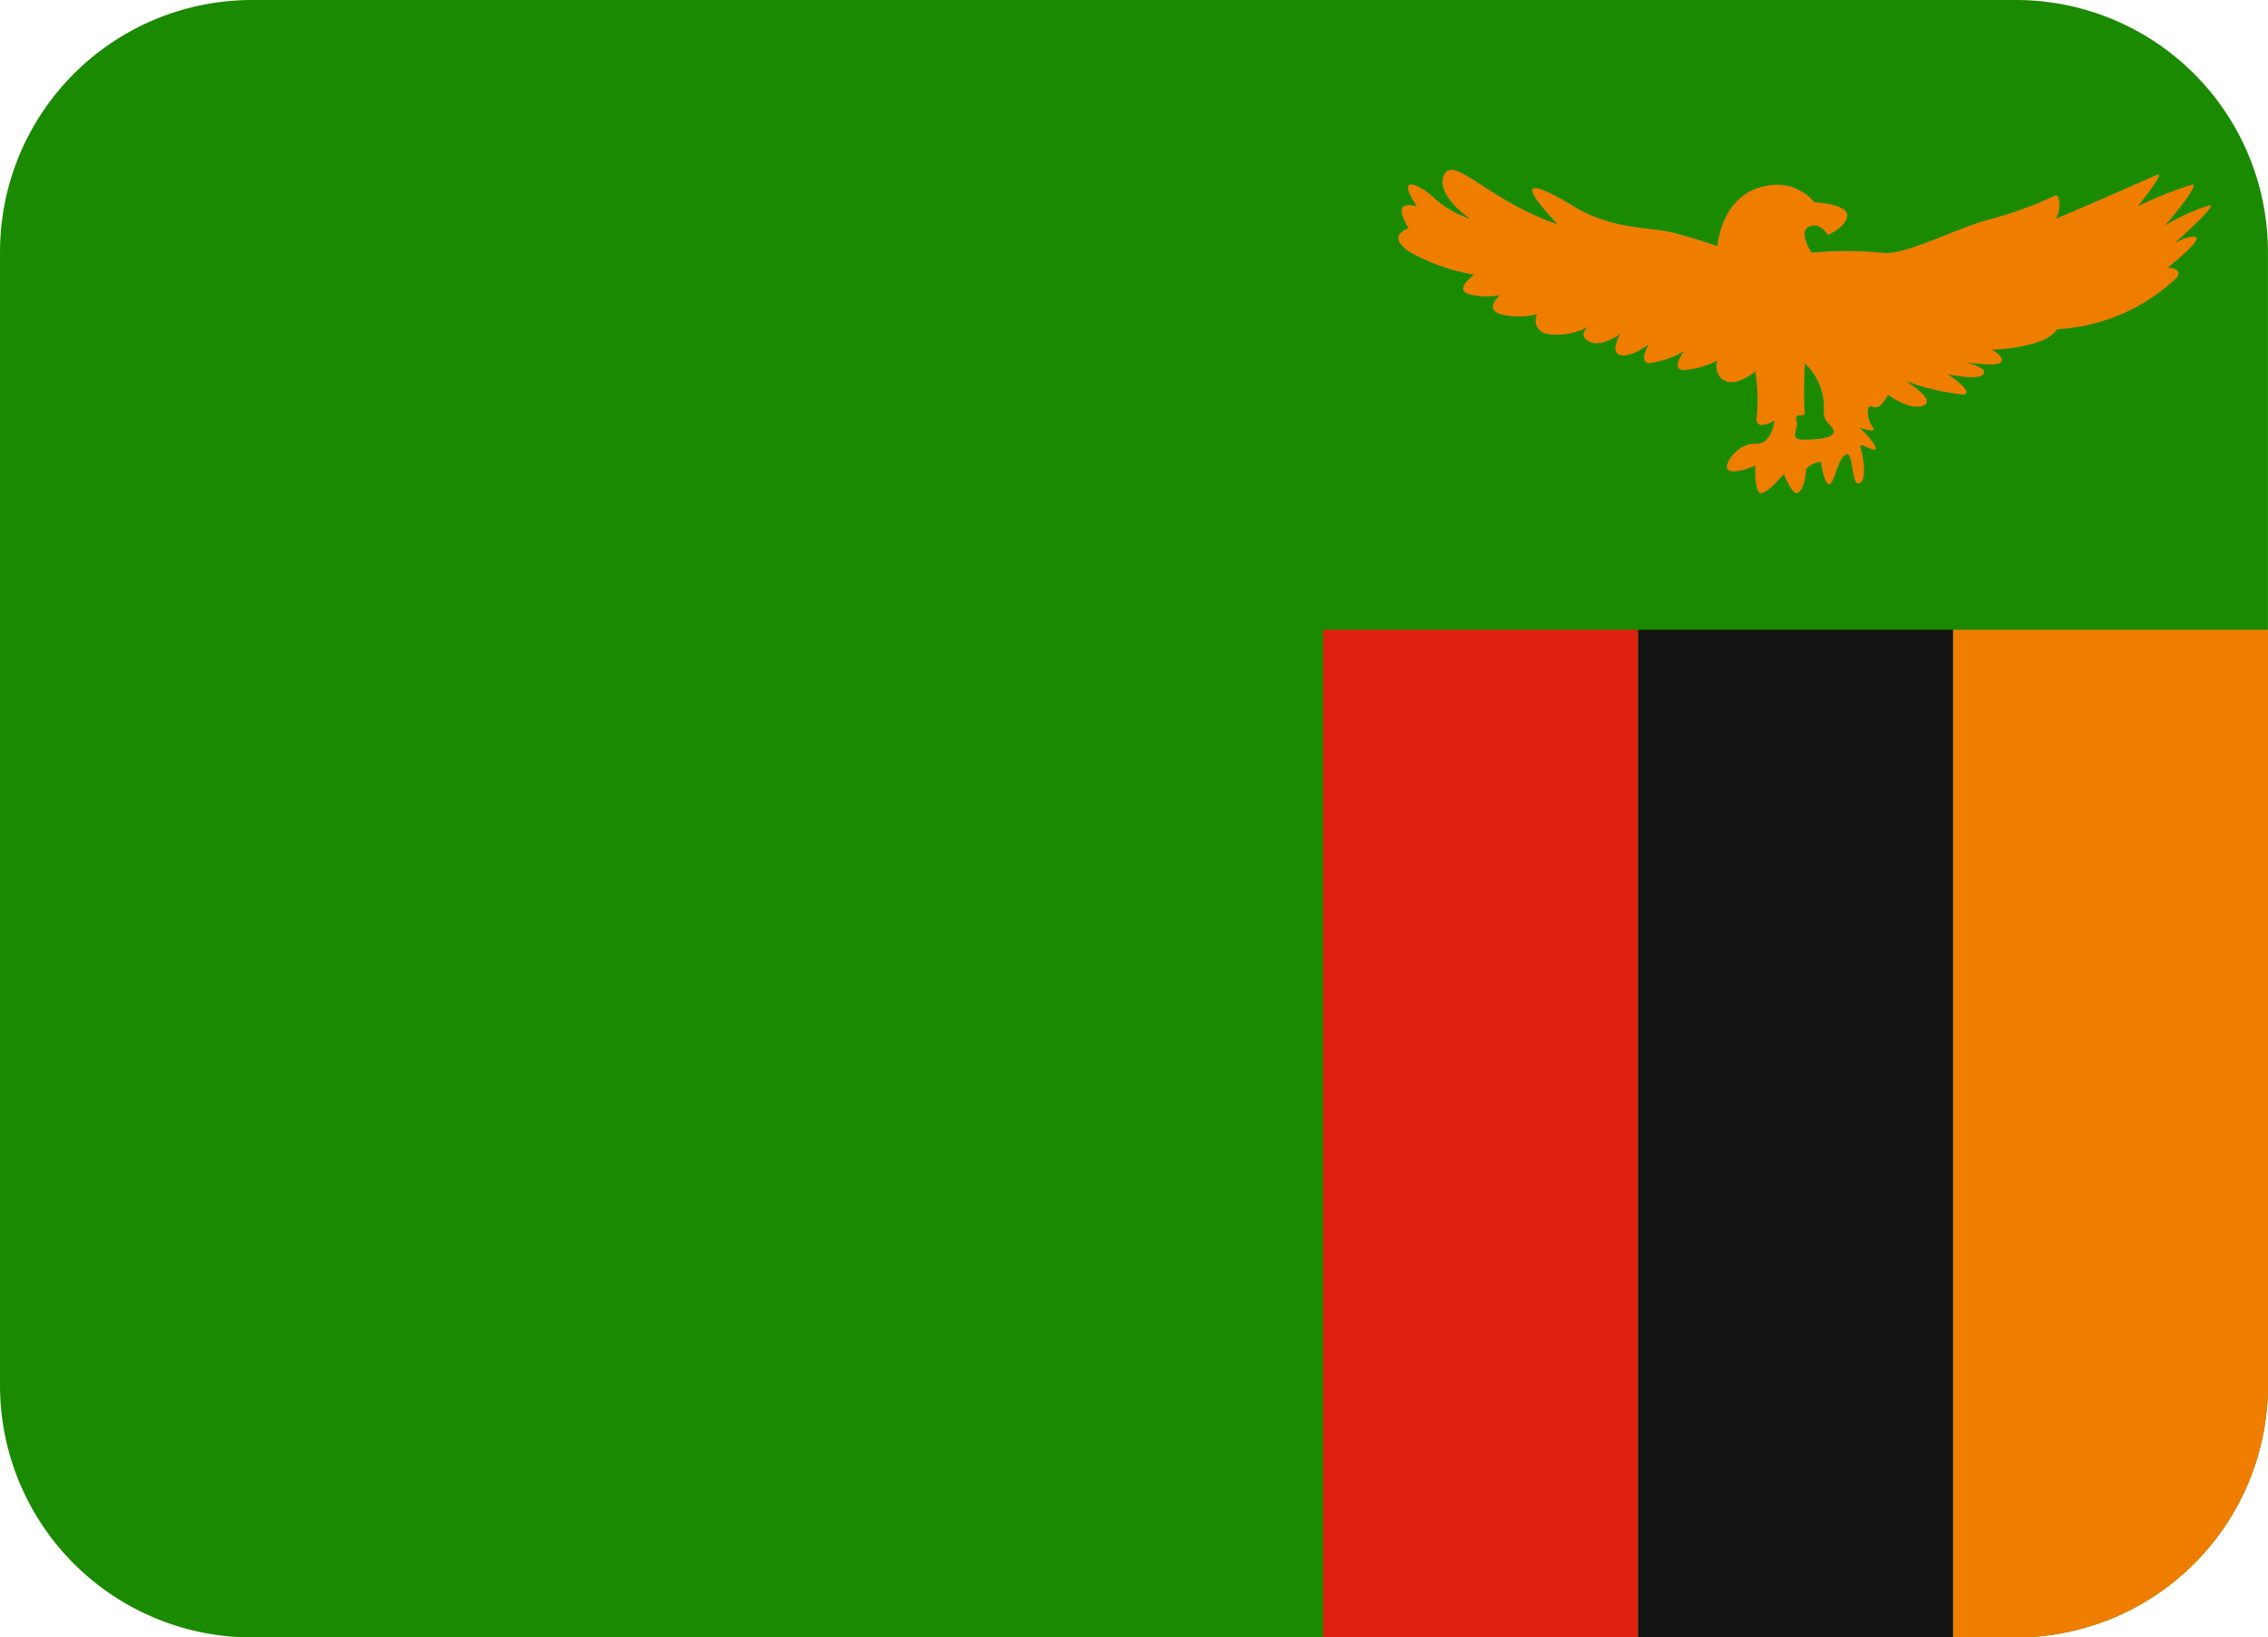 <svg id="ZMB" xmlns="http://www.w3.org/2000/svg" width="93.999" height="67.886" viewBox="0 0 93.999 67.886">
  <path id="Path_41102" data-name="Path 41102" d="M83.55,4.444H10.444A10.445,10.445,0,0,0,0,14.889v47A10.445,10.445,0,0,0,10.444,72.33H83.55A10.445,10.445,0,0,0,93.995,61.885v-47A10.445,10.445,0,0,0,83.55,4.444Z" transform="translate(0.001 -4.444)" fill="#1a8a00"/>
  <path id="Path_41103" data-name="Path 41103" d="M27.556,55.11h2.611A10.445,10.445,0,0,0,40.612,44.665V13.333H27.559V55.107Z" transform="translate(53.387 12.776)" fill="#ef7d00"/>
  <path id="Path_41104" data-name="Path 41104" d="M23.111,13.333H36.164V55.107H23.111Z" transform="translate(44.775 12.776)" fill="#141414"/>
  <path id="Path_41105" data-name="Path 41105" d="M18.667,13.333H31.72V55.107H18.667Z" transform="translate(36.166 12.776)" fill="#de200f"/>
  <path id="Path_41106" data-name="Path 41106" d="M53.374,8.3a8.29,8.29,0,0,0-1.868.849s1.472-1.7,1.134-1.7a15.507,15.507,0,0,0-2.262.9s1.187-1.469.79-1.3-2.55,1.131-4.189,1.818c.229-.388.17-.972,0-.972a17.048,17.048,0,0,1-2.6.963c-1.472.341-3.677,1.586-4.641,1.416a15.293,15.293,0,0,0-2.884,0s-.564-.849-.112-1.075.793.341.793.341.793-.341.793-.819-1.36-.538-1.36-.538A2.032,2.032,0,0,0,35.5,7.456c-2.376,0-2.55,2.547-2.55,2.547s-.963-.341-1.868-.567-2.491-.112-4.074-1.075-2.6-1.3-.681.737c-2.832-.963-4.3-2.884-4.7-2.053S22.7,8.869,22.7,8.869a4.021,4.021,0,0,1-1.469-.849C20.556,7.4,19.593,7,20.5,8.361c-1.187-.341-.341.9-.341.9s-.963.282,0,.96a8.007,8.007,0,0,0,2.714.963s-.793.564-.285.79a2.826,2.826,0,0,0,1.36.059s-.679.564,0,.79a3.109,3.109,0,0,0,1.527,0,.577.577,0,0,0,.394.819,2.744,2.744,0,0,0,1.756-.311s-.508.341,0,.623,1.3-.311,1.3-.311-.452.764,0,.878,1.187-.452,1.187-.452-.452.734,0,.79a3.845,3.845,0,0,0,1.469-.508s-.623.79,0,.79a3.512,3.512,0,0,0,1.36-.394s-.17.623.341.849,1.242-.4,1.242-.4a7.974,7.974,0,0,1,.059,1.868c-.112.679.734.17.734.17s-.115,1.019-.793.963-1.36.849-1.131,1.075,1.131-.17,1.131-.17-.056,1.245.282,1.14.9-.8.9-.8.341.9.57.793.341-.623.341-.9.62-.4.62-.4.17,1.131.4.911.282-.969.623-1.193.226,1.3.567,1.187.17-1.134.059-1.472.681.282.623,0-.681-.849-.681-.849.79.285.567,0-.341-1.019,0-.858.623-.5.623-.5.9.679,1.469.452-.734-1.019-.734-1.019a9.781,9.781,0,0,0,2.417.567c.438-.115-.667-.849-.667-.849s1.245.282,1.472,0-.811-.508-.811-.508,1.372.226,1.542,0-.394-.508-.394-.508,2.262-.056,2.714-.849a7.8,7.8,0,0,0,4.979-2.15c.226-.4-.394-.4-.394-.4s1.36-1.075,1.187-1.245-.9.223-.9.223S53.647,8.358,53.365,8.3Zm-16.8,9.731c-.731,0-.229-.394-.344-.79s.4-.056.341-.4,0-1.98,0-1.98a2.489,2.489,0,0,1,.793,1.868c-.056.564.282.623.394.9s-.449.394-1.184.394Z" transform="translate(38.228 0.201)" fill="#ef7d00"/>
</svg>
